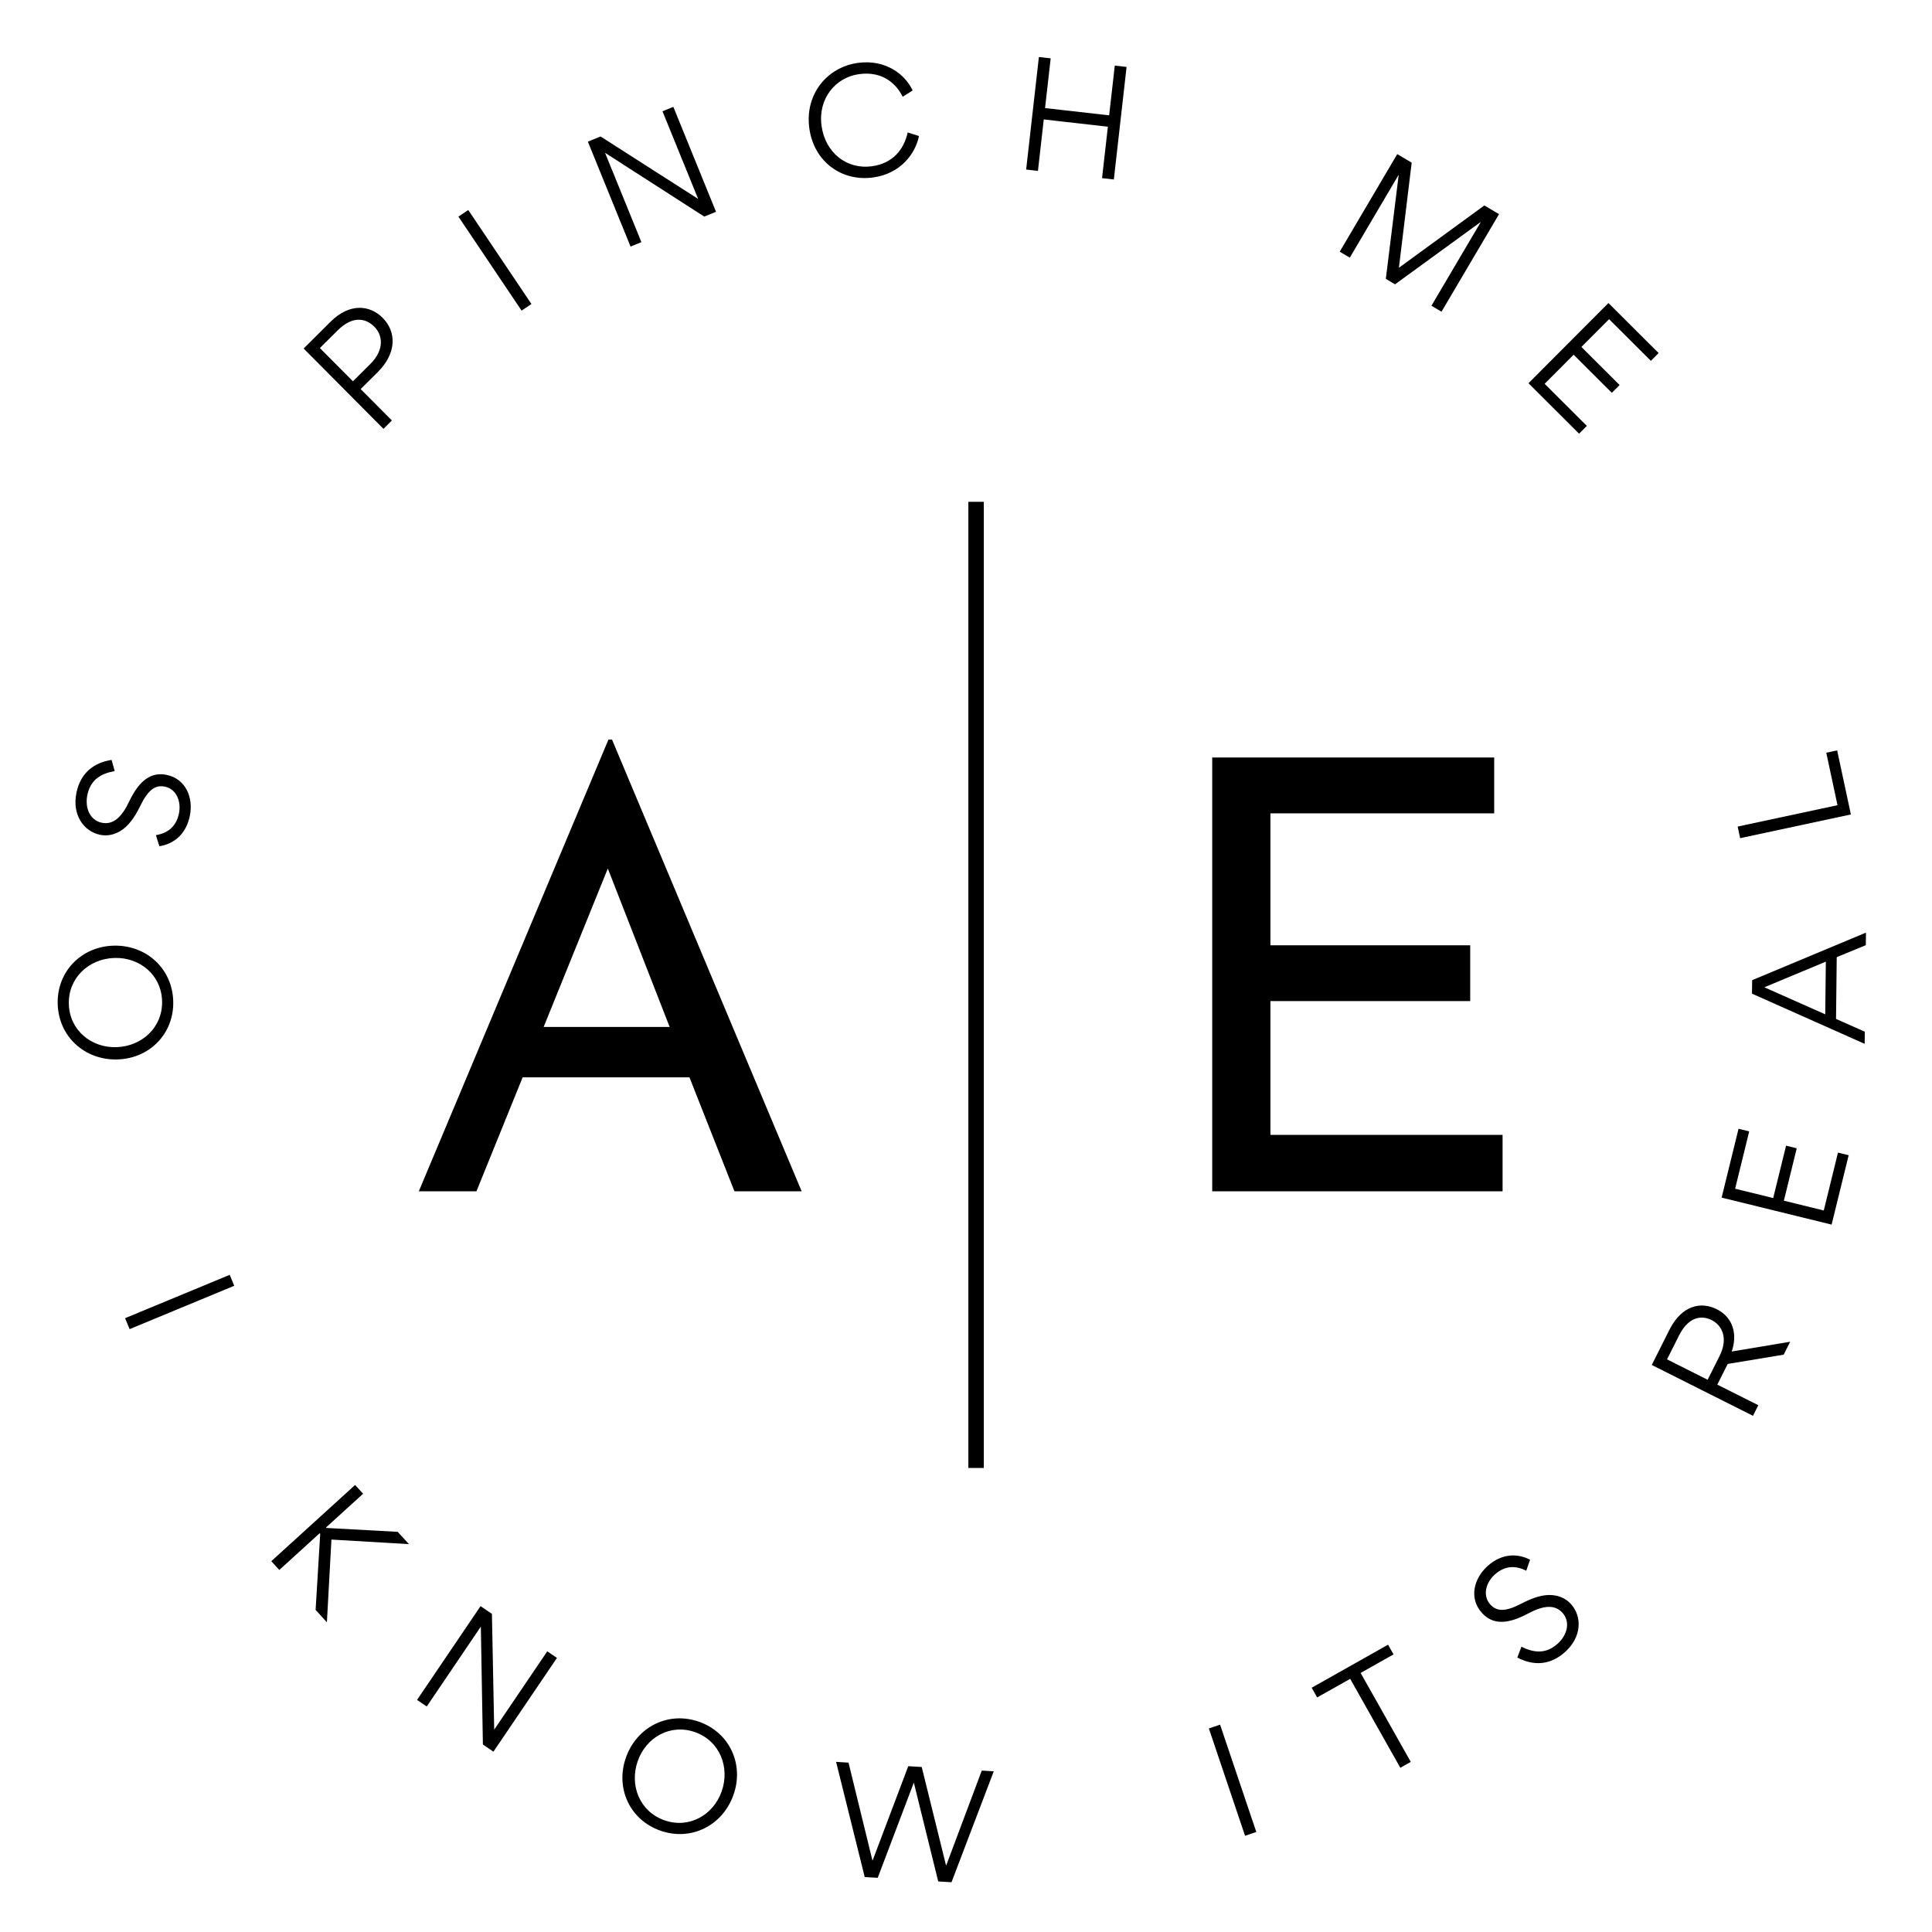 <svg xmlns="http://www.w3.org/2000/svg" width="500" height="500" version="1.0" viewBox="0 0 375 375"><path d="m74.433 83.237 1.633-1.625-6.058-6.094 3.304-3.285c3.781-3.762 3.598-7.89.965-10.539-2.414-2.43-6.324-3.016-10.129.766l-5.215 5.187Zm-5.93-9.23-6.413-6.45 3.445-3.425c3.066-3.047 5.605-2.246 7.129-.715 1.562 1.574 2.07 4.394-.797 7.246ZM103.153 59.007 90.89 40.764l-1.91 1.282 12.262 18.246ZM138.98 41.108l-8.286-20.363-2.105.855 6.918 17.008-18.934-12.117-2.469 1.004 8.285 20.363 2.106-.86-7.059-17.343 19.254 12.383ZM169.445 34.45c5.34-.727 8.215-4.578 8.93-8.047l-2.191-.692c-.754 3.387-2.946 6.012-6.954 6.559-4.921.672-9.062-2.672-9.769-7.848-.719-5.257 2.684-9.406 7.3-10.035 4.536-.62 7.196 1.852 8.45 4.399l1.93-1.227c-1.48-3.168-5.278-6.078-10.621-5.352-5.954.817-10.336 6.06-9.434 12.68.898 6.567 6.348 10.383 12.36 9.563ZM201.465 33.169l1.129-9.985 12.445 1.407-1.133 9.988 2.29.258 2.472-21.844-2.289-.258-1.094 9.653-12.441-1.41 1.094-9.653-2.29-.258-2.472 21.844ZM277.84 59.344l1.957 1.156 11.164-18.937-2.852-1.684-16.582 12.094 2.48-20.406-2.804-1.653-11.164 18.938 1.957 1.156 9.496-16.11-2.504 20.227 1.79 1.059 16.605-12.082.023.016ZM320.435 70.039l1.504-1.512-9.743-9.71-15.52 15.566 9.821 9.793 1.508-1.512-8.191-8.168 5.628-5.644 7.415 7.394 1.507-1.512-7.414-7.394 5.371-5.387ZM14.846 153.843c-.906 4.313 1.403 7.524 4.563 8.188 1.426.3 2.758-.024 3.937-.723 1.54-.91 2.797-2.652 3.856-4.84 1.508-3.07 2.863-4.191 4.812-3.781 2.254.477 3.203 2.914 2.719 5.219-.602 2.86-2.531 3.86-4.469 4.199l.668 2.148c2.758-.425 5.156-2.273 5.906-5.847.75-3.57-.777-7.22-4.46-7.992-2.997-.63-5.313.976-7.313 5.175-1.438 3.024-3.086 4.575-5.336 4.098-2.254-.473-3.3-2.871-2.77-5.398.622-2.942 2.59-4.133 5.305-4.625l-.605-2.165c-3.532.551-6.024 2.579-6.813 6.344ZM22.804 205.636c6.262-.184 11.004-5.04 10.82-11.328-.187-6.368-5.293-10.938-11.605-10.754-6.258.183-11.004 5.043-10.82 11.328.187 6.371 5.292 10.937 11.605 10.754Zm-.207-2.383c-4.914.144-9.086-3.3-9.235-8.352-.148-5.105 3.899-8.82 8.868-8.964 4.91-.145 9.082 3.3 9.23 8.351.152 5.11-3.926 8.82-8.863 8.965ZM25.16 257.986l20.304-8.418-.879-2.125-20.308 8.418ZM70.475 289.935l-1.551-1.703-16.262 14.793 1.551 1.703 7.828-7.121.113.125-.894 14.742 2.191 2.41.88-16.055 15.042.887-2.176-2.387-13.816-.754-.094-.101ZM95.777 339.997l12.328-18.2-1.883-1.276-10.297 15.203-.441-22.477-2.207-1.496-12.328 18.2 1.883 1.277 10.5-15.504.398 22.886ZM142.37 348.374c2.086-5.903-.734-12.078-6.664-14.176-6.008-2.121-12.11.992-14.215 6.945-2.085 5.903.73 12.082 6.66 14.176 6.008 2.125 12.114-.988 14.22-6.945Zm-2.297-.66c-1.636 4.632-6.355 7.28-11.12 5.597-4.817-1.703-6.82-6.82-5.165-11.504 1.637-4.633 6.356-7.281 11.121-5.597 4.817 1.703 6.809 6.843 5.164 11.503ZM164.695 342.124l-2.41-.145 5.558 22.356 2.52.148 7.011-18.48 4.735 19.183 2.578.153 8.203-21.532-2.328-.14-6.89 18.379-.056-.004-4.71-19.07-2.61-.157-6.91 18.266-.055-.004ZM243.848 355.585l-7.028-20.828-2.18.734 7.024 20.832ZM262.07 325.862l9.731 17.266 2.031-1.145-9.734-17.265 6.387-3.598-1.063-1.883-14.824 8.352 1.062 1.883ZM303.76 320.667c3.289-2.934 3.335-6.887 1.183-9.297-.973-1.09-2.234-1.617-3.598-1.754-1.78-.183-3.824.477-5.976 1.61-3.035 1.578-4.79 1.675-6.117.187-1.532-1.715-.852-4.242.906-5.812 2.18-1.946 4.328-1.606 6.086-.73l.738-2.126c-2.472-1.293-5.5-1.226-8.222 1.203-2.723 2.434-3.657 6.278-1.149 9.082 2.035 2.285 4.856 2.364 8.957.172 2.953-1.582 5.195-1.855 6.727-.137 1.535 1.72.953 4.27-.973 5.989-2.242 2.004-4.539 1.793-7.016.578l-.793 2.101c3.168 1.653 6.38 1.497 9.247-1.066ZM333.33 268.756l2.016-4.016 10.867-1.8 1.258-2.509-11.351 1.899c1.097-3.125.449-6.527-2.91-8.215-3.063-1.539-6.782-.766-9.188 4.023l-3.414 6.801 19.644 9.867 1.032-2.058Zm-1.878-.946-7.88-3.957 2.317-4.617c1.88-3.738 4.414-3.973 6.348-3.004 1.98.996 3.297 3.45 1.508 7.012ZM339.519 219.603l-2.07-.507-3.282 13.359 21.348 5.242 3.309-13.469-2.075-.507-2.757 11.234-7.743-1.902 2.496-10.172-2.07-.508-2.5 10.168-7.387-1.813ZM361.958 200.252l-5.586-2.48.137-11.989 5.644-2.32.028-2.442-22.09 9.235-.032 2.61 21.872 9.741Zm-7.563-13.594-.117 10.219-11.816-5.246ZM356.657 156.292l-19.378 4.149.48 2.25 21.496-4.602-2.664-12.437-2.113.453ZM290.024 147.03v10.843h-43.438v25.61h38.781v10.827h-38.78v25.97h45.062v10.952h-56.36V147.03ZM133.821 209.107h-32.375l-8.969 22.125H81.29l36.812-87.687h.688l36.812 87.687h-13.046Zm-3.844-9.781-12-30.75-12.453 30.75Zm0 0"/><path fill="none" stroke="#000" stroke-width="4" d="M.002 2.001h250.375" transform="matrix(0 -.749 .75 0 187.956 284.935)"/></svg>